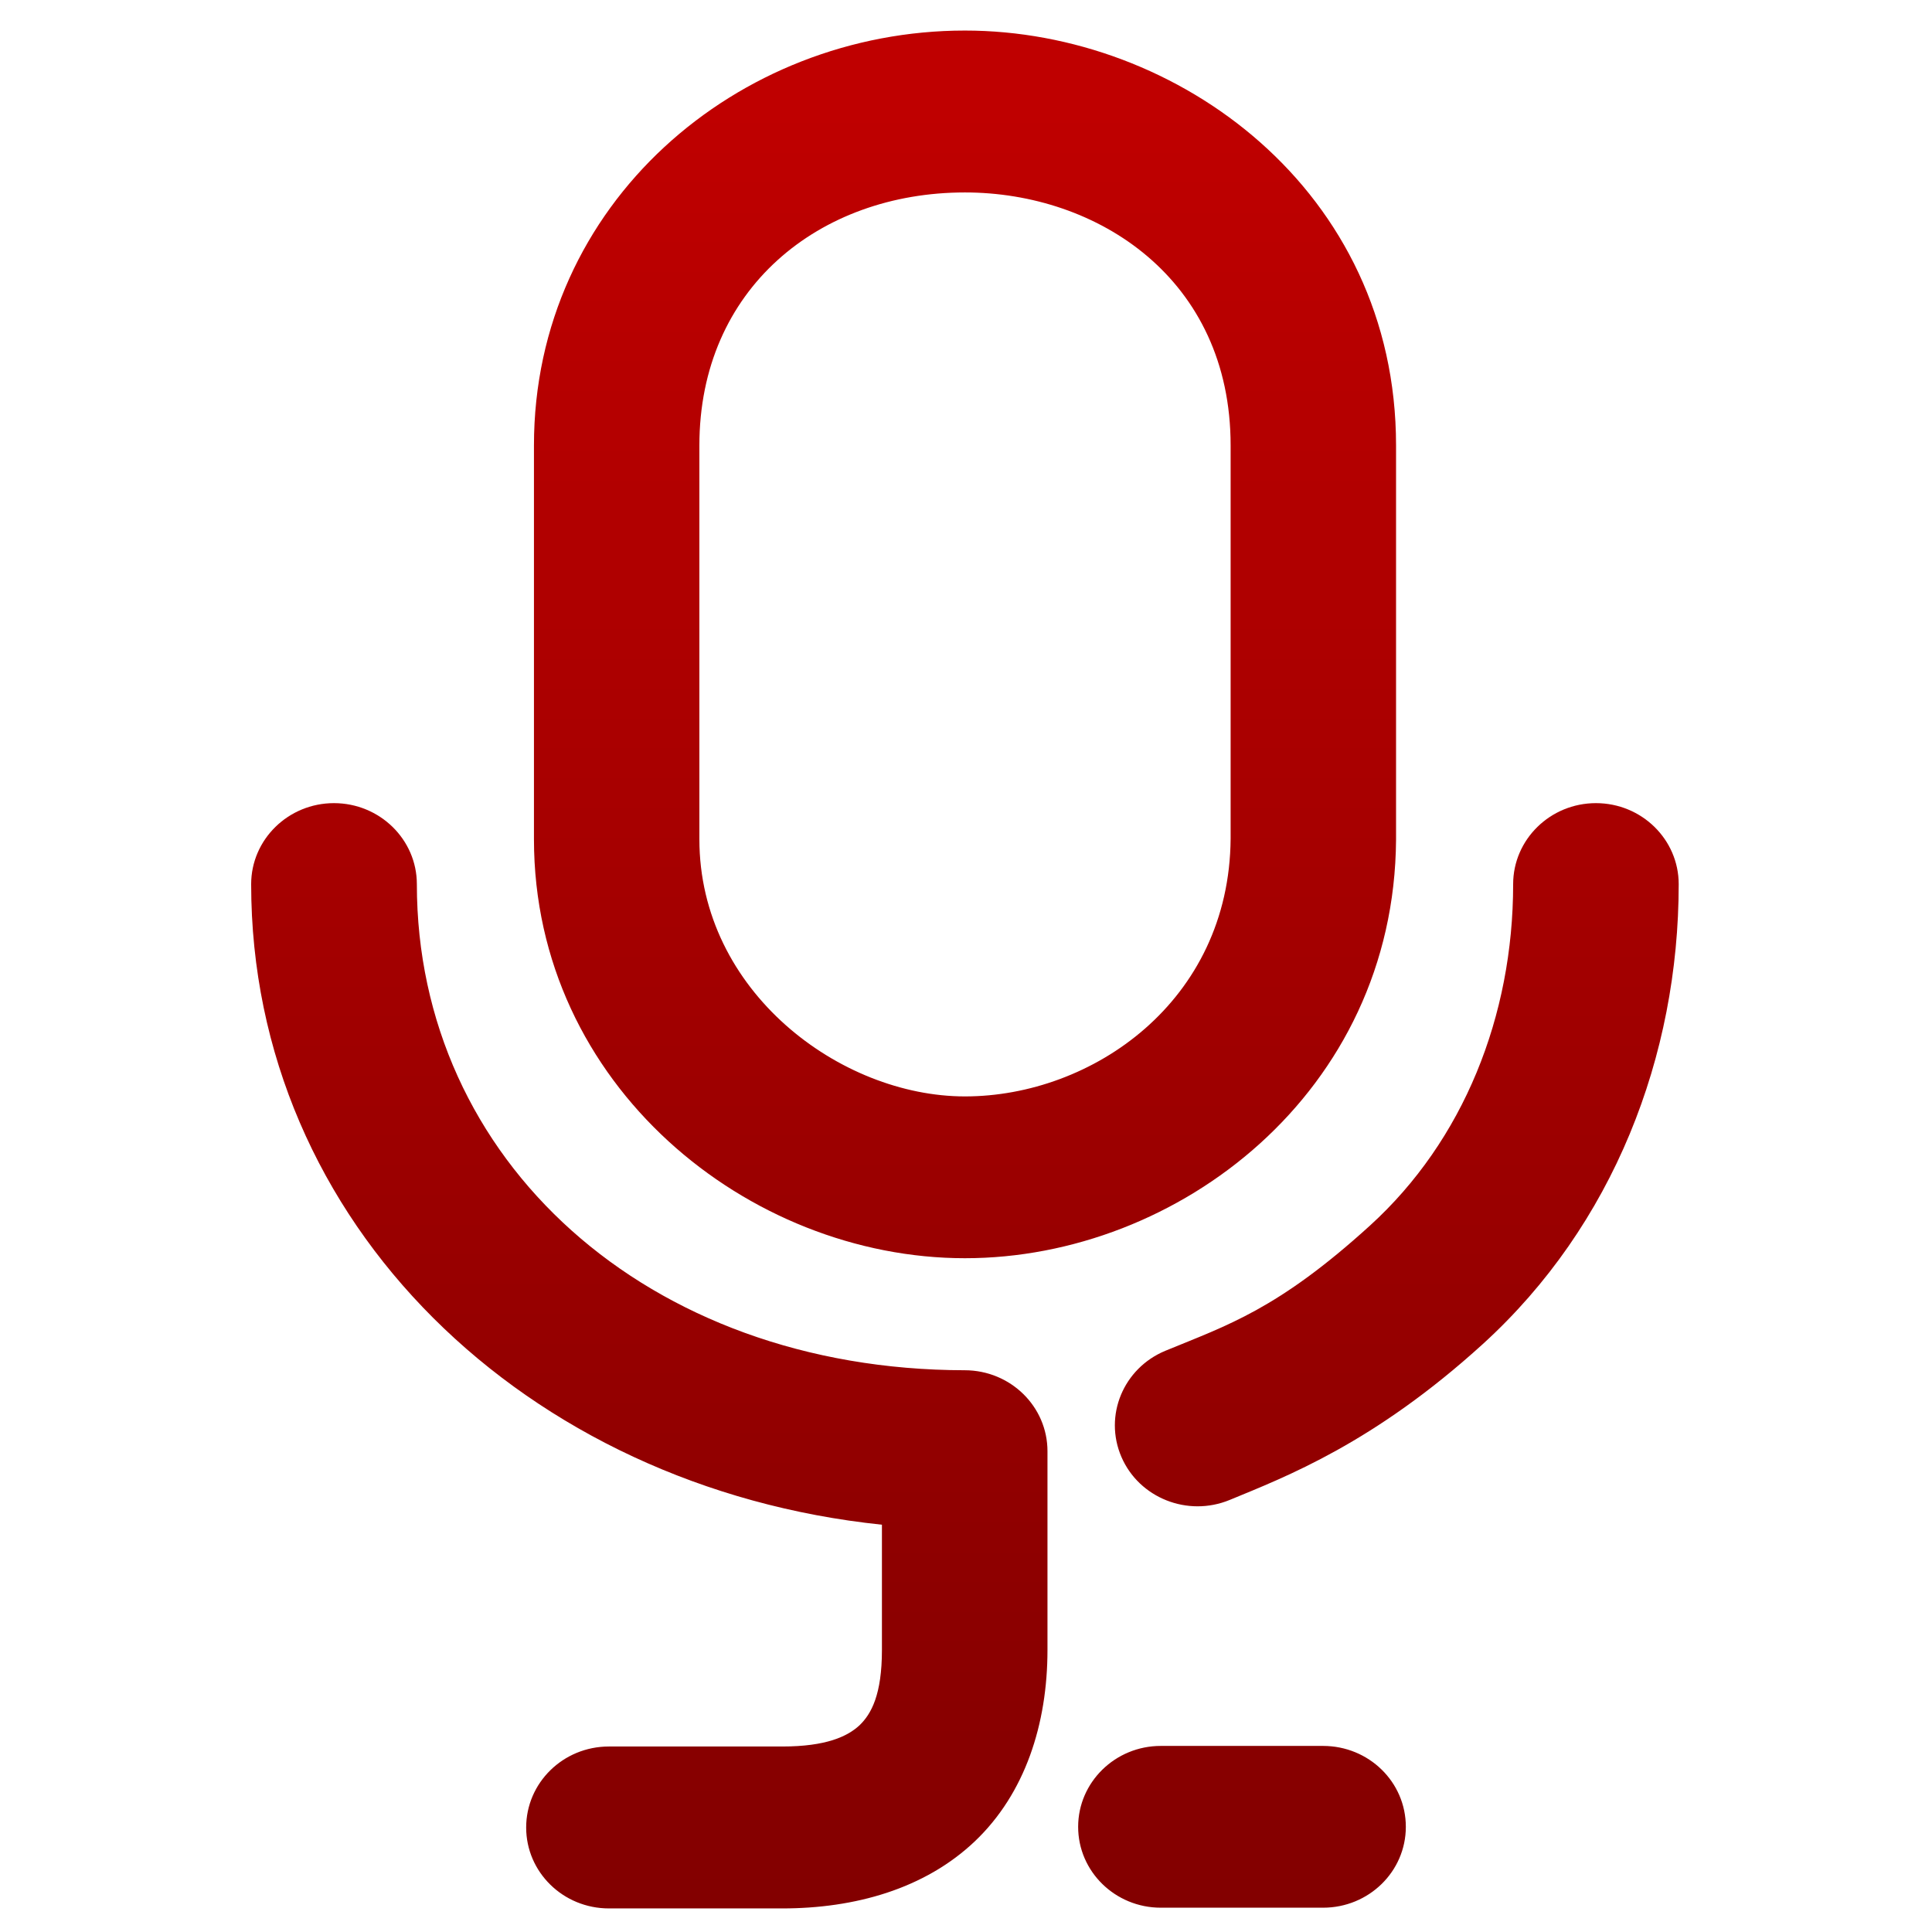 <svg xmlns="http://www.w3.org/2000/svg" xmlns:xlink="http://www.w3.org/1999/xlink" width="64" height="64" viewBox="0 0 64 64" version="1.1"><defs><linearGradient id="linear0" gradientUnits="userSpaceOnUse" x1="0" y1="0" x2="0" y2="1" gradientTransform="matrix(80.768,0,0,78.989,3.122,3.905)"><stop offset="0" style="stop-color:#bf0000;stop-opacity:1;"/><stop offset="1" style="stop-color:#6e0000;stop-opacity:1;"/></linearGradient></defs><g id="surface1"><path style=" stroke:none;fill-rule:nonzero;fill:url(#linear0);" d="M 31.965 1.012 C 24.438 1.012 17.688 6.73 17.688 14.754 L 17.688 27.801 C 17.688 35.961 24.797 41.68 31.965 41.68 C 39.043 41.68 46.188 36.168 46.246 27.82 L 46.246 14.754 C 46.246 6.32 39.023 1.012 31.965 1.012 Z M 31.965 6.375 C 36.359 6.375 40.766 9.234 40.766 14.754 L 40.766 27.781 C 40.727 33.172 36.18 36.32 31.965 36.32 C 27.84 36.32 23.168 32.844 23.168 27.801 L 23.168 14.754 C 23.168 9.566 27.137 6.375 31.965 6.375 Z M 11.062 26.605 C 9.551 26.605 8.32 27.809 8.32 29.289 C 8.32 40.539 17.434 49.281 29.215 50.508 L 29.215 54.656 C 29.215 56.137 28.863 56.777 28.473 57.152 C 28.074 57.523 27.367 57.855 25.914 57.855 L 20.172 57.855 C 18.652 57.855 17.43 59.059 17.43 60.539 C 17.43 62.016 18.652 63.219 20.172 63.219 L 25.914 63.219 C 28.309 63.219 30.625 62.578 32.293 60.996 C 33.957 59.414 34.699 57.113 34.699 54.656 L 34.699 48.074 C 34.699 46.594 33.477 45.395 31.961 45.391 C 21.426 45.379 13.809 38.426 13.809 29.289 C 13.809 27.809 12.578 26.605 11.062 26.605 Z M 52.867 26.605 C 51.355 26.605 50.125 27.809 50.125 29.289 C 50.125 33.66 48.477 37.785 45.383 40.598 C 42.328 43.375 40.664 43.898 38.605 44.746 C 37.211 45.324 36.559 46.895 37.148 48.262 C 37.734 49.621 39.34 50.262 40.734 49.688 C 42.598 48.918 45.508 47.809 49.121 44.523 C 53.445 40.586 55.609 34.984 55.609 29.289 C 55.609 27.809 54.383 26.605 52.867 26.605 Z M 38.453 57.836 C 36.941 57.836 35.715 59.039 35.715 60.516 C 35.715 61.996 36.941 63.195 38.453 63.195 L 43.828 63.195 C 45.344 63.195 46.57 61.996 46.57 60.516 C 46.57 59.031 45.344 57.836 43.828 57.836 Z M 38.453 57.836 "/></g></svg>
